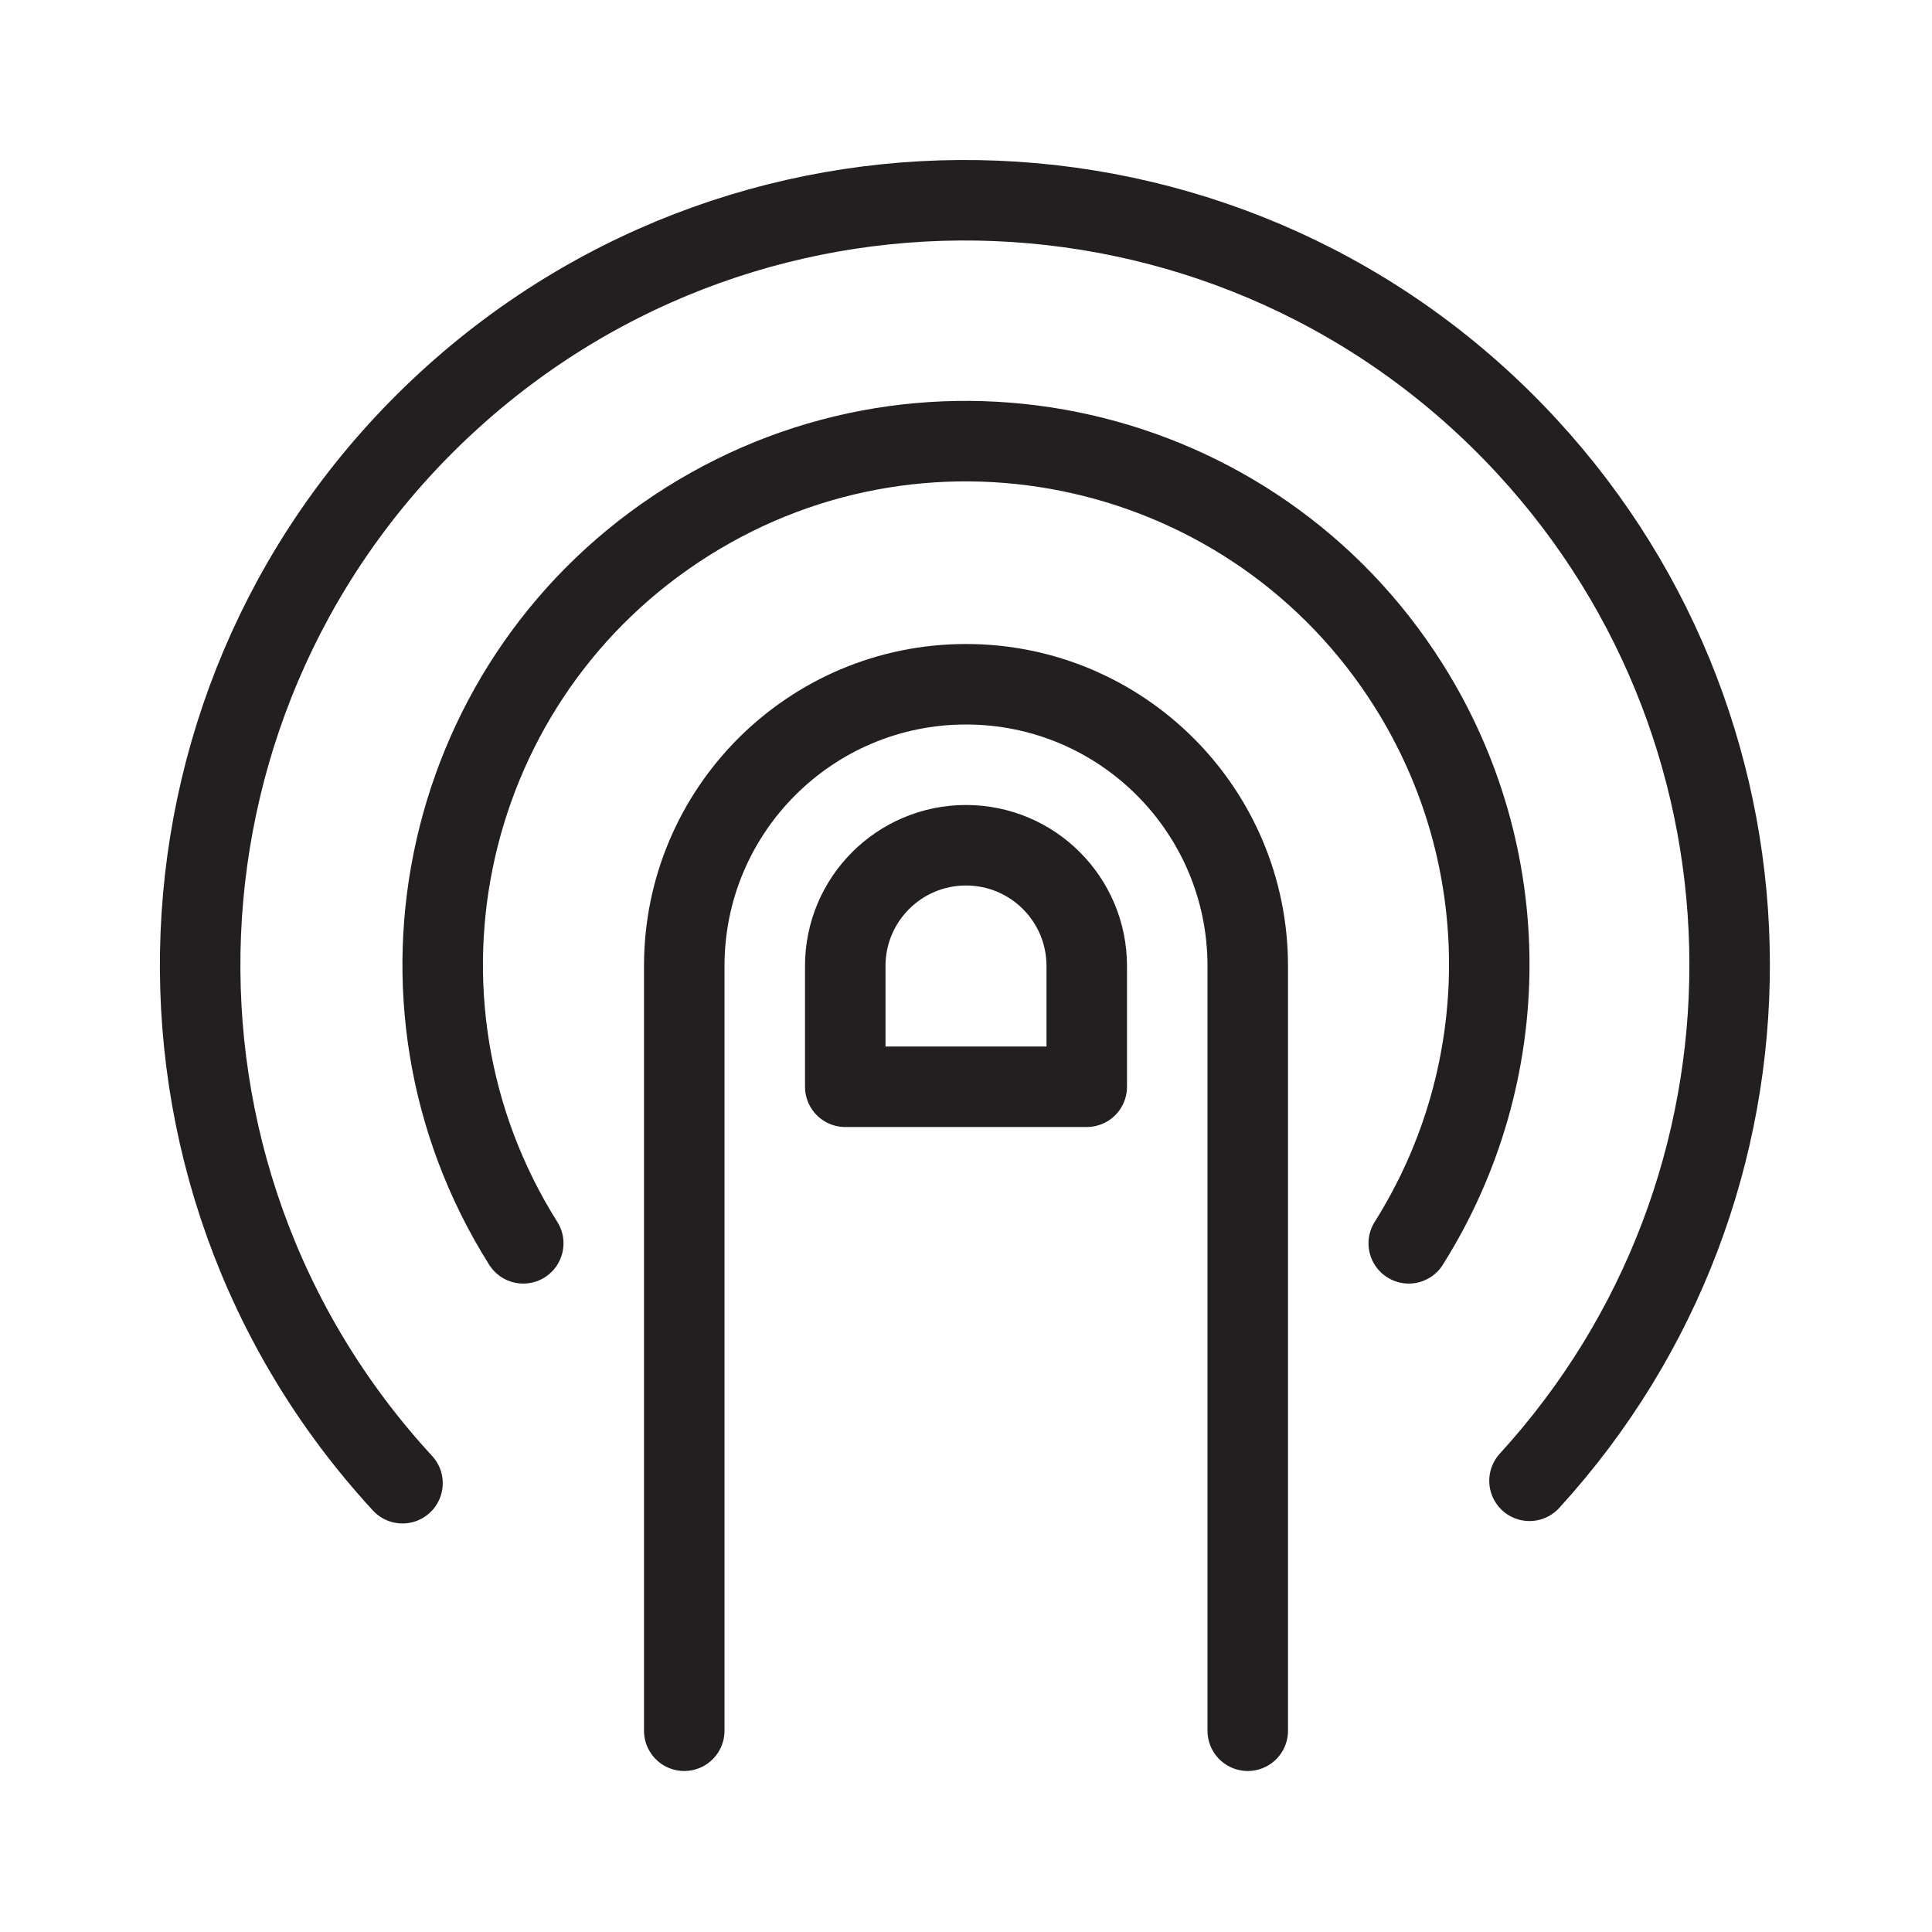 <svg version="1.1" viewBox="0 0 48 48" xmlns="http://www.w3.org/2000/svg" xmlns:xlink="http://www.w3.org/1999/xlink" overflow="hidden"><defs></defs><g id="icons"><path d=" M 17 43 L 17 24 C 17 20.134 20.134 17 24 17 C 27.866 17 31 20.134 31 24 L 31 43" stroke="#231F20" stroke-width="2" stroke-linecap="round" stroke-linejoin="round" fill="none"/><path d=" M 13 30.89 C 9.174 24.815 10.997 16.788 17.072 12.962 C 23.147 9.135 31.174 10.958 35 17.034 C 37.667 21.267 37.667 26.656 35 30.89" stroke="#231F20" stroke-width="2" stroke-linecap="round" stroke-linejoin="round" fill="none"/><path d=" M 10 36.85 C 2.889 29.133 3.381 17.113 11.097 10.002 C 18.814 2.892 30.834 3.383 37.945 11.1 C 44.627 18.351 44.651 29.51 38 36.79" stroke="#231F20" stroke-width="2" stroke-linecap="round" stroke-linejoin="round" fill="none"/><path d=" M 27 24 C 27 22.343 25.657 21 24 21 C 22.343 21 21 22.343 21 24 L 21 27 L 27 27 Z" stroke="#231F20" stroke-width="2" stroke-linecap="round" stroke-linejoin="round" fill="none"/></g></svg>